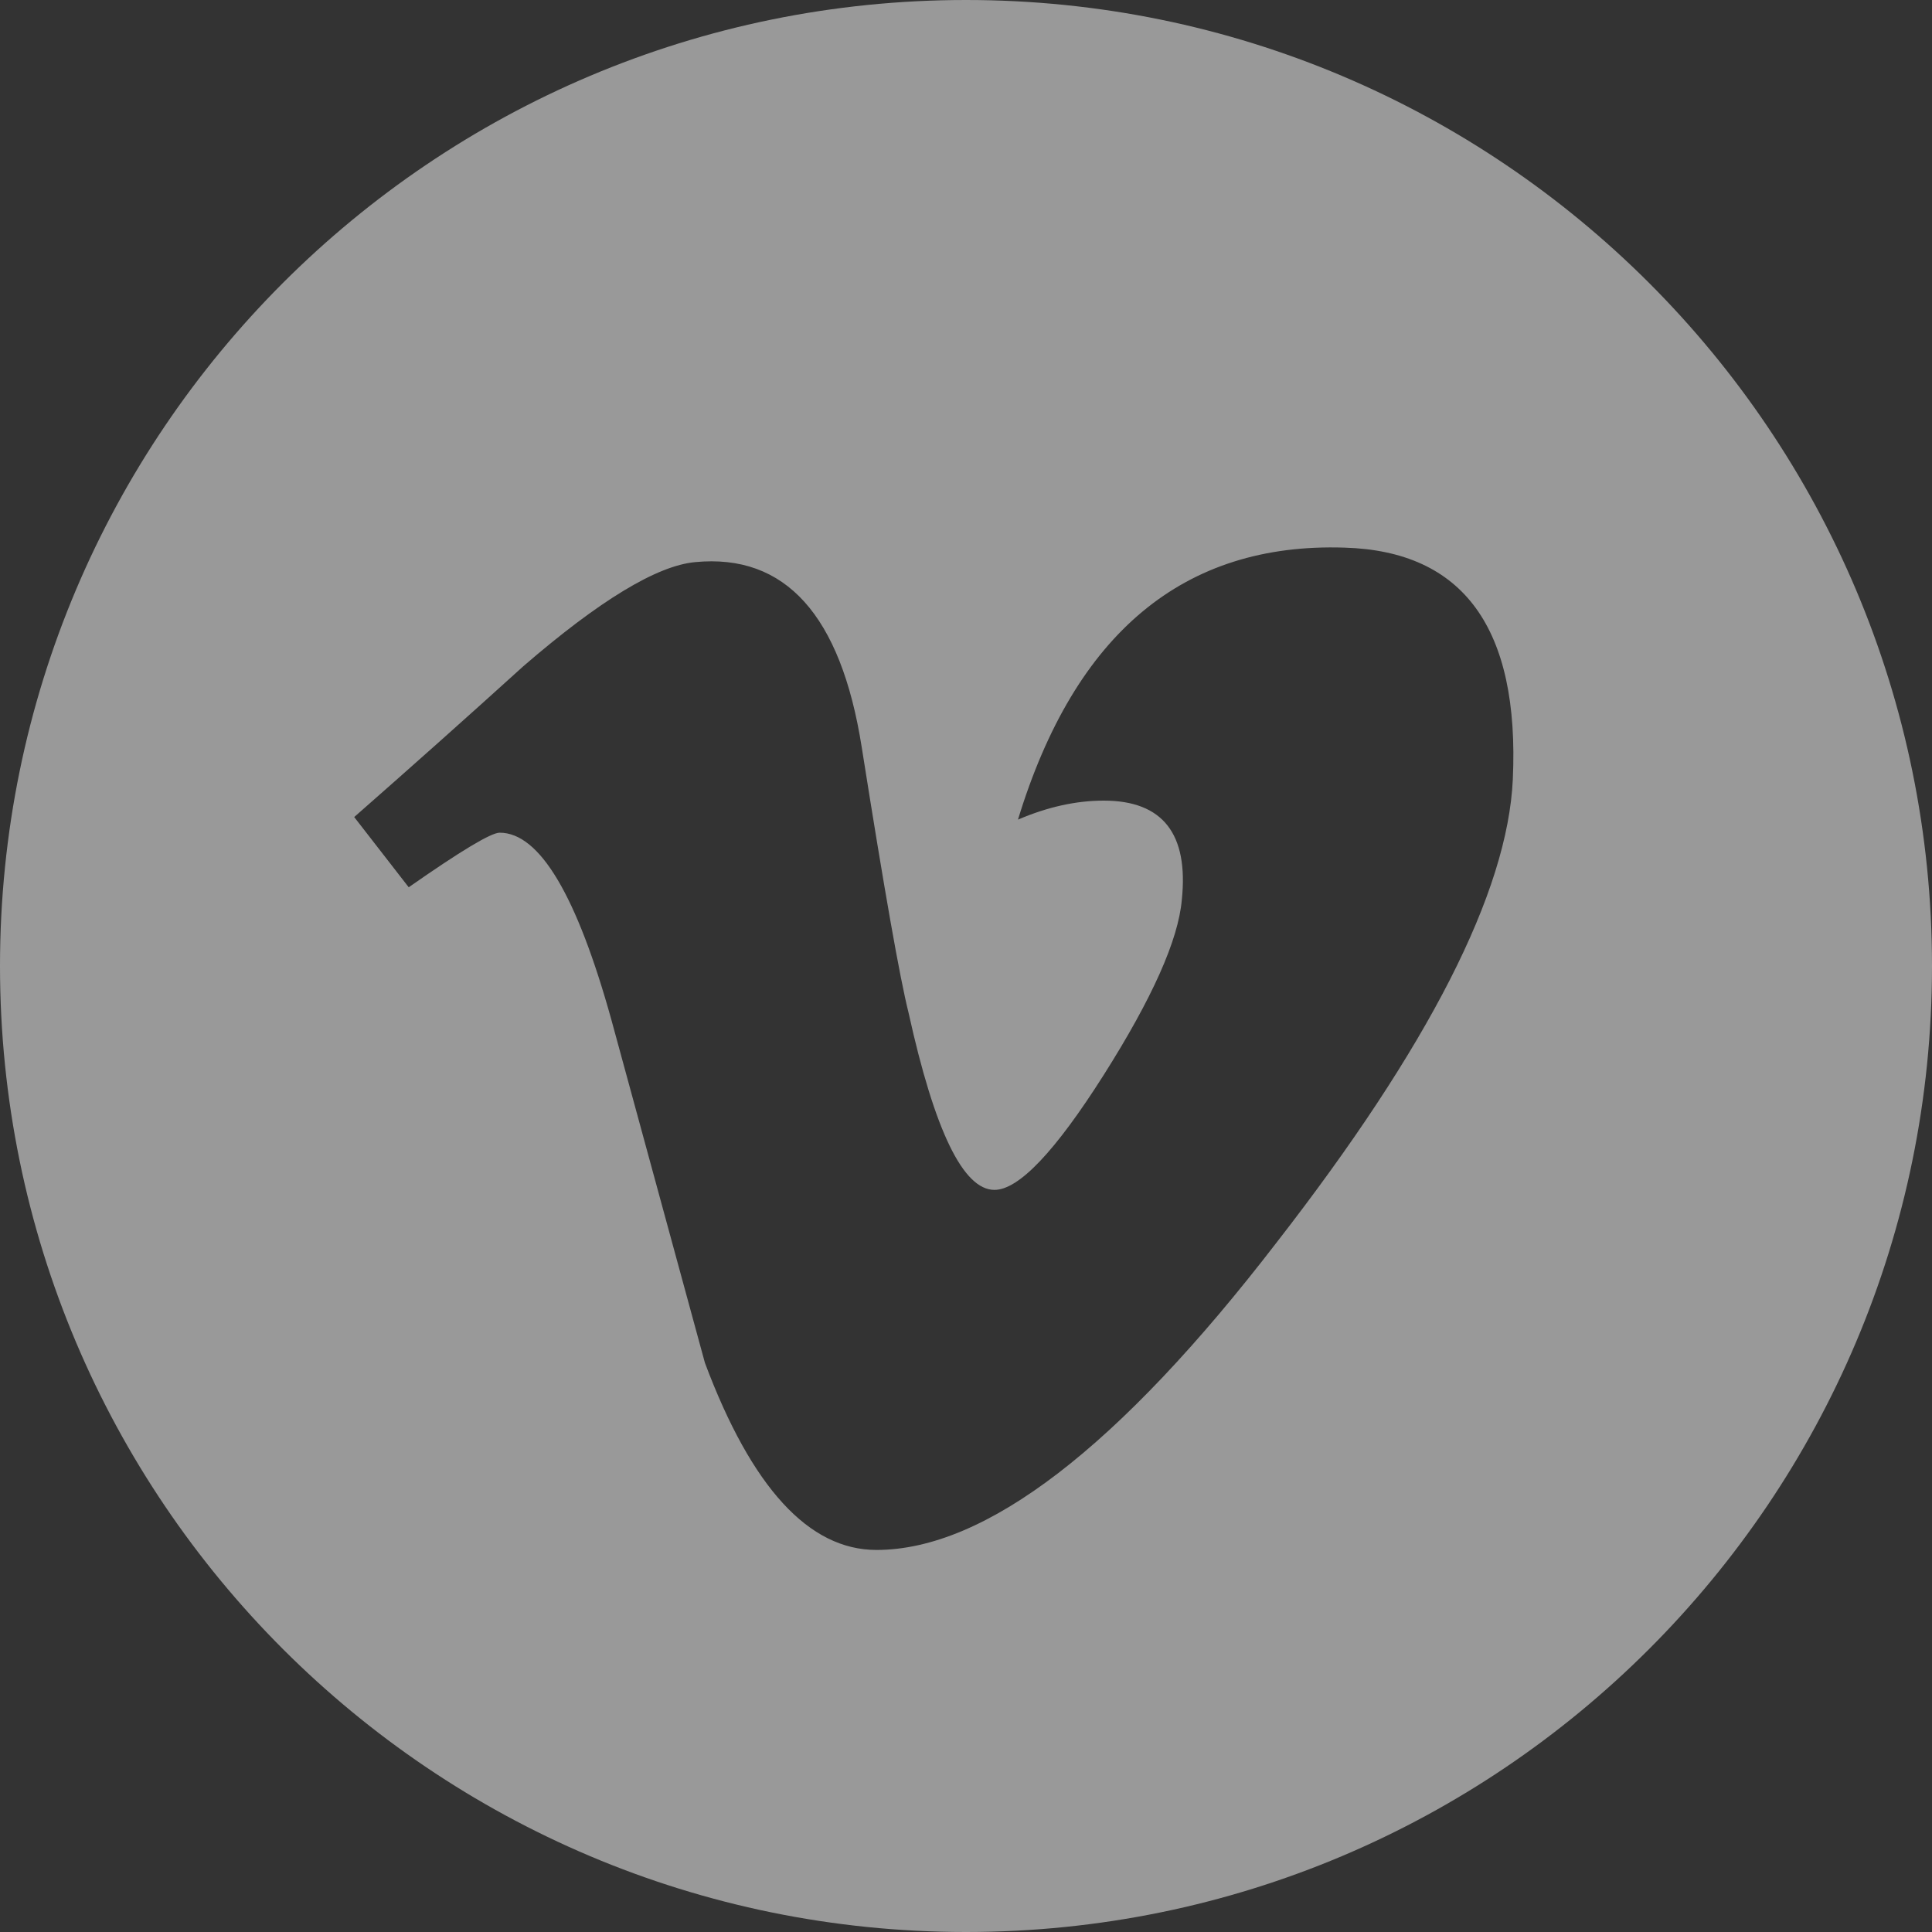 <?xml version="1.0" encoding="UTF-8"?>
<svg width="60px" height="60px" viewBox="0 0 60 60" version="1.1" xmlns="http://www.w3.org/2000/svg" xmlns:xlink="http://www.w3.org/1999/xlink">
    <rect x="0" y="0" width="60" height="60" fill="#333333" stroke="none"/>
    <!-- Generator: Sketch 44.1 (41455) - http://www.bohemiancoding.com/sketch -->
    <title>Vimeo_White</title>
    <desc>Created with Sketch.</desc>
    <defs></defs>
    <g id="Page-1" stroke="none" stroke-width="1" fill="none" fill-rule="evenodd" opacity="0.5">
        <g id="Social_icons" transform="translate(-61, -890)" fill="#FFFFFF">
            <g id="White" transform="translate(60, 560)">
                <g id="Vimeo" transform="translate(1, 330)">
                    <path d="M0,30 C0,13.431 13.431,0 30,0 C46.569,0 60,13.431 60,30 C60,46.569 46.569,60 30,60 C13.431,60 0,46.569 0,30 Z M46.982,24.203 C47.196,19.514 45.451,17.115 41.753,17.007 C36.763,16.846 33.383,19.66 31.614,25.454 C32.528,25.062 33.417,24.864 34.278,24.864 C36.109,24.864 36.917,25.893 36.702,27.947 C36.593,29.192 35.785,31.002 34.278,33.382 C32.769,35.763 31.637,36.953 30.884,36.953 C29.914,36.953 29.025,35.12 28.216,31.451 C27.945,30.374 27.46,27.624 26.761,23.201 C26.114,19.103 24.389,17.188 21.589,17.457 C20.403,17.566 18.623,18.643 16.253,20.69 C14.529,22.253 12.777,23.814 11,25.374 L12.693,27.555 C14.307,26.427 15.249,25.86 15.518,25.86 C16.755,25.86 17.91,27.798 18.987,31.671 C19.956,35.222 20.924,38.773 21.892,42.325 C23.343,46.199 25.119,48.135 27.218,48.135 C30.604,48.135 34.746,44.954 39.64,38.595 C44.375,32.504 46.822,27.707 46.982,24.203 Z" id="Combined-Shape"></path>
                </g>
            </g>
        </g>
    </g>
</svg>